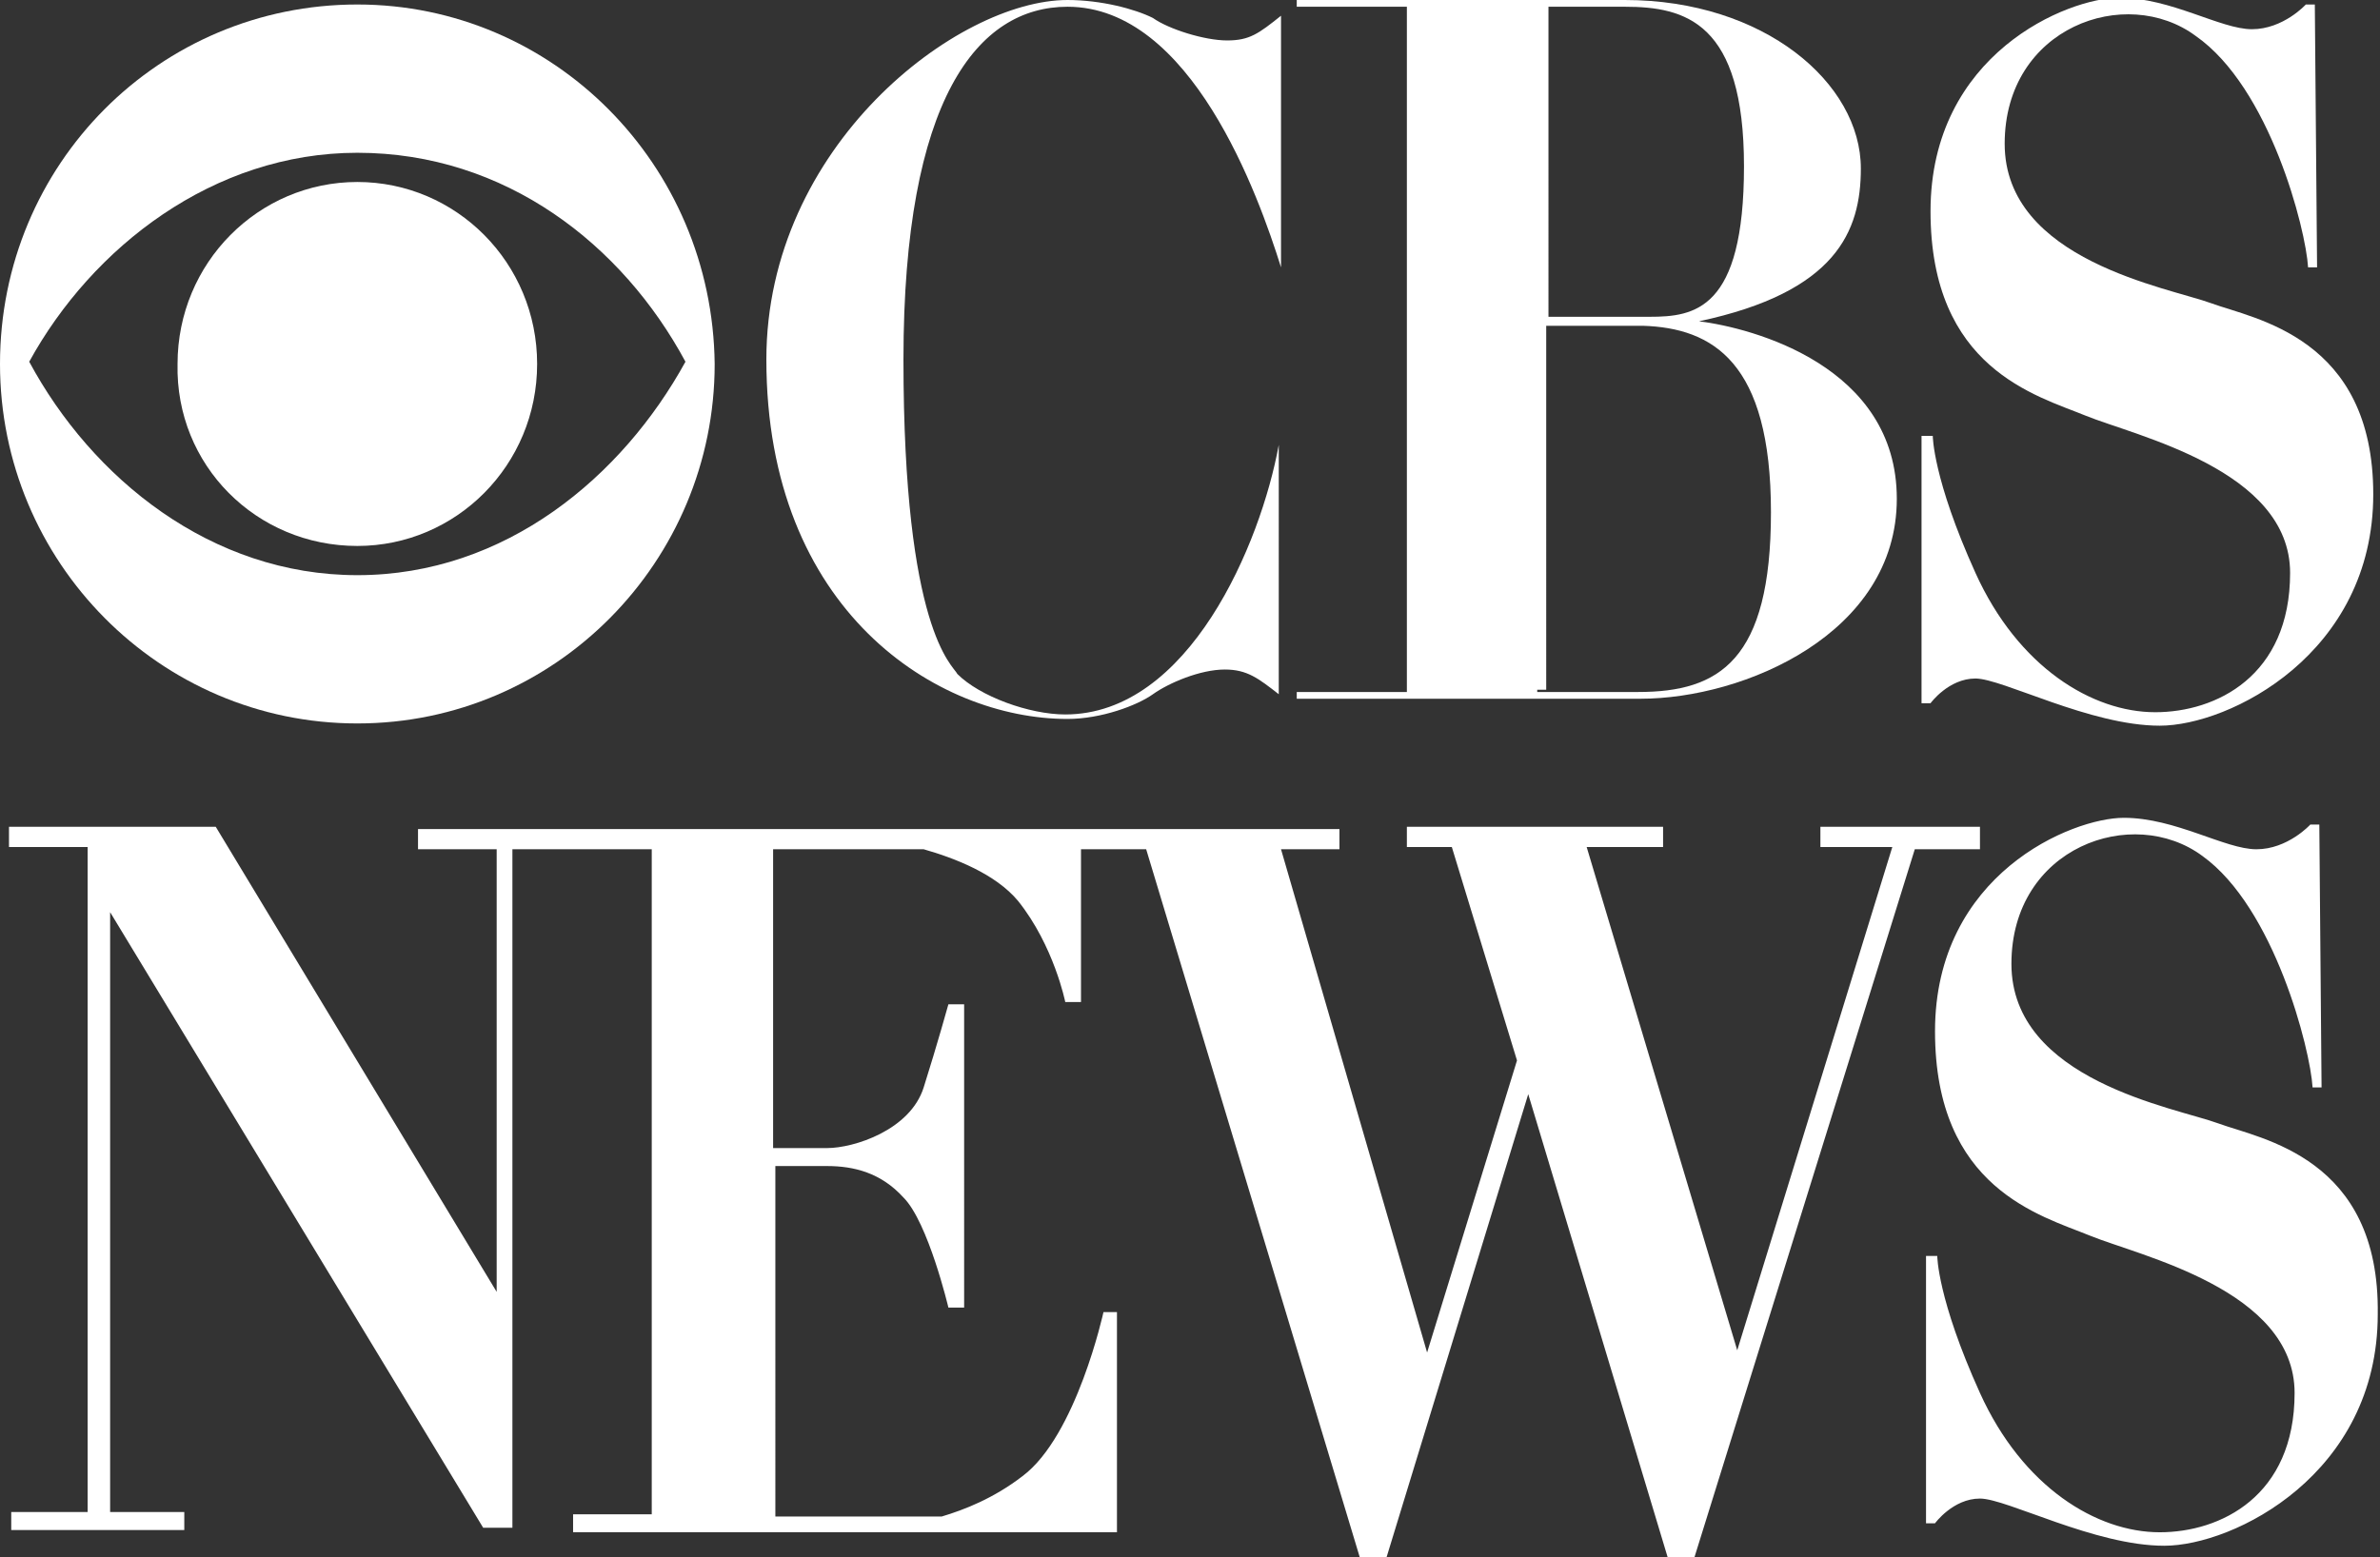 <?xml version="1.0" encoding="utf-8"?>
<!-- Generator: Adobe Illustrator 22.1.0, SVG Export Plug-In . SVG Version: 6.00 Build 0)  -->
<svg version="1.1" id="Layer_2" xmlns="http://www.w3.org/2000/svg" xmlns:xlink="http://www.w3.org/1999/xlink" x="0px" y="0px"
	 width="105.9px" height="69.3px" viewBox="0 0 105.9 69.3" style="enable-background:new 0 0 105.9 69.3;" xml:space="preserve">
<rect x="0" y="0" width="105.9" height="69.3" fill="#333333" stroke="none"/>
<style type="text/css">
	.st0{fill-rule:evenodd;clip-rule:evenodd;fill:#FFFFFF;}
</style>
<g>
	<path class="st0" d="M15.9,0.2C7.1,0.2,0,7.3,0,16.2c0,8.8,7.1,16,15.9,16c8.8,0,15.9-7.2,15.9-16C31.7,7.3,24.6,0.2,15.9,0.2
		L15.9,0.2L15.9,0.2L15.9,0.2z M15.9,25.6c-6.5,0-11.8-4.3-14.6-9.5c2.8-5.1,8.2-9.3,14.6-9.3c6.6,0,11.8,4.1,14.6,9.3
		C27.7,21.2,22.5,25.6,15.9,25.6L15.9,25.6L15.9,25.6L15.9,25.6z"/>
	<path class="st0" d="M15.9,24.3c4.4,0,8-3.6,8-8.1c0-4.5-3.6-8.1-8-8.1c-4.4,0-8,3.6-8,8.1C7.8,20.7,11.4,24.3,15.9,24.3L15.9,24.3
		L15.9,24.3L15.9,24.3z"/>
	<path class="st0" d="M40.2,16c0-11.6,3.3-15.7,7.3-15.7C53,0.3,56,8.7,57,11.9l0,0V0.7l0,0c-1,0.8-1.4,1.1-2.4,1.1
		c-1,0-2.6-0.5-3.3-1C50.5,0.4,49,0,47.5,0c-4.9,0-13.4,6.5-13.4,16c0,11.2,7.6,16,13.4,16c1.5,0,3.1-0.6,3.8-1.1
		c0.7-0.5,2.1-1.1,3.2-1.1c1,0,1.5,0.4,2.4,1.1l0,0V19.8l0,0c-0.8,4.4-4,12-9.5,12c-1.6,0-3.8-0.8-4.8-1.8
		C42.4,29.6,40.2,28.1,40.2,16L40.2,16L40.2,16L40.2,16z"/>
	<path class="st0" d="M75.6,14.3c6.1-1.3,7.2-4,7.2-6.8c0-3.8-4.3-7.5-10.5-7.5H57.7v0.3h4.9v30.5h-4.9v0.3H73
		c4.6,0,11.4-2.9,11.4-8.9C84.4,16.3,78,14.6,75.6,14.3z M77.6,7.4c0,6.4-2.2,6.7-4.2,6.7h-4.5V0.3h3.4C75,0.3,77.6,1,77.6,7.4z
		 M72.9,30.8h-4.5v-0.1h0.4V14.5h4.3c3.1,0.1,5.7,1.6,5.7,8.3C78.8,29.4,76.5,30.8,72.9,30.8z"/>
	<path class="st0" d="M102.7,11.9h0.4l-0.1-11.7h-0.4c0,0-1,1.1-2.4,1.1c-1.4,0-3.6-1.4-5.9-1.4c-2.3,0-8.4,2.5-8.4,9.5
		s4.7,8.2,6.9,9.1c2.2,0.9,9.1,2.4,9.1,7c0,4.6-3.3,6.2-6,6.2c-2.8,0-6.1-2-8-6.2c-1.9-4.2-1.9-6.1-1.9-6.1h-0.5v11.9h0.4
		c0,0,0.8-1.1,2-1.1c1.2,0,5.1,2.1,8.2,2.1c3.1,0,9.5-3.2,9.5-10.3c0-7-5.3-7.8-7.2-8.5c-1.9-0.7-9.2-1.9-9.2-7.1
		c0-5.2,5.4-7.1,8.5-4.8C101,3.9,102.6,10.2,102.7,11.9z"/>
	<path class="st0" d="M98.7,50c-1.9-0.7-9.2-1.9-9.2-7.1c0-5.2,5.4-7.1,8.5-4.8c3.2,2.3,4.8,8.6,4.9,10.3h0.4l-0.1-11.7h-0.4
		c0,0-1,1.1-2.4,1.1c-1.4,0-3.6-1.4-5.9-1.4c-2.3,0-8.4,2.5-8.4,9.5c0,7,4.7,8.2,6.9,9.1c2.2,0.9,9.1,2.4,9.1,7c0,4.6-3.3,6.2-6,6.2
		c-2.8,0-6.1-2-8-6.2c-1.9-4.2-1.9-6.1-1.9-6.1h-0.5v11.9h0.4c0,0,0.8-1.1,2-1.1c1.2,0,5.1,2.1,8.2,2.1c3.1,0,9.5-3.2,9.5-10.3
		C105.9,51.5,100.6,50.7,98.7,50z M88.1,36.8H81v0.9h3.2l-6.9,22.4l-6.7-22.4H74v-0.9H62.6v0.9h2l2.9,9.5l-4,13L57,37.8h2.6v-0.9
		h-41v0.9h3.5v19.7L9.6,36.8H8.2H7.4h-7v0.9h3.5v29.6H0.5v0.8h7.7v-0.8H4.9V40.6l16.6,27.4h0.7h0.2h0.4V37.8H29v29.6h-3.5v0.8h24.2
		v-0.3v-0.5v-9h-0.6c0,0-1.2,5.5-3.6,7.3c-1.3,1-2.6,1.5-3.6,1.8h-7.4V51.9c0.5,0,1.4,0,2.3,0c1.2,0,2.4,0.3,3.4,1.4
		c1.1,1.1,2,4.9,2,4.9h0.7V44.7h-0.7c0,0-0.5,1.8-1.1,3.7c-0.6,1.9-3.1,2.7-4.3,2.7c-0.8,0-1.8,0-2.4,0V37.8h6.7
		c1.4,0.4,3.2,1.1,4.2,2.3c1.6,2,2.1,4.5,2.1,4.5h0.7v-6.8H51l9.5,31.5h1.2L68,48.7l6.2,20.6h1.2l9.8-31.5h2.9V36.8z"/>
</g>
</svg>
